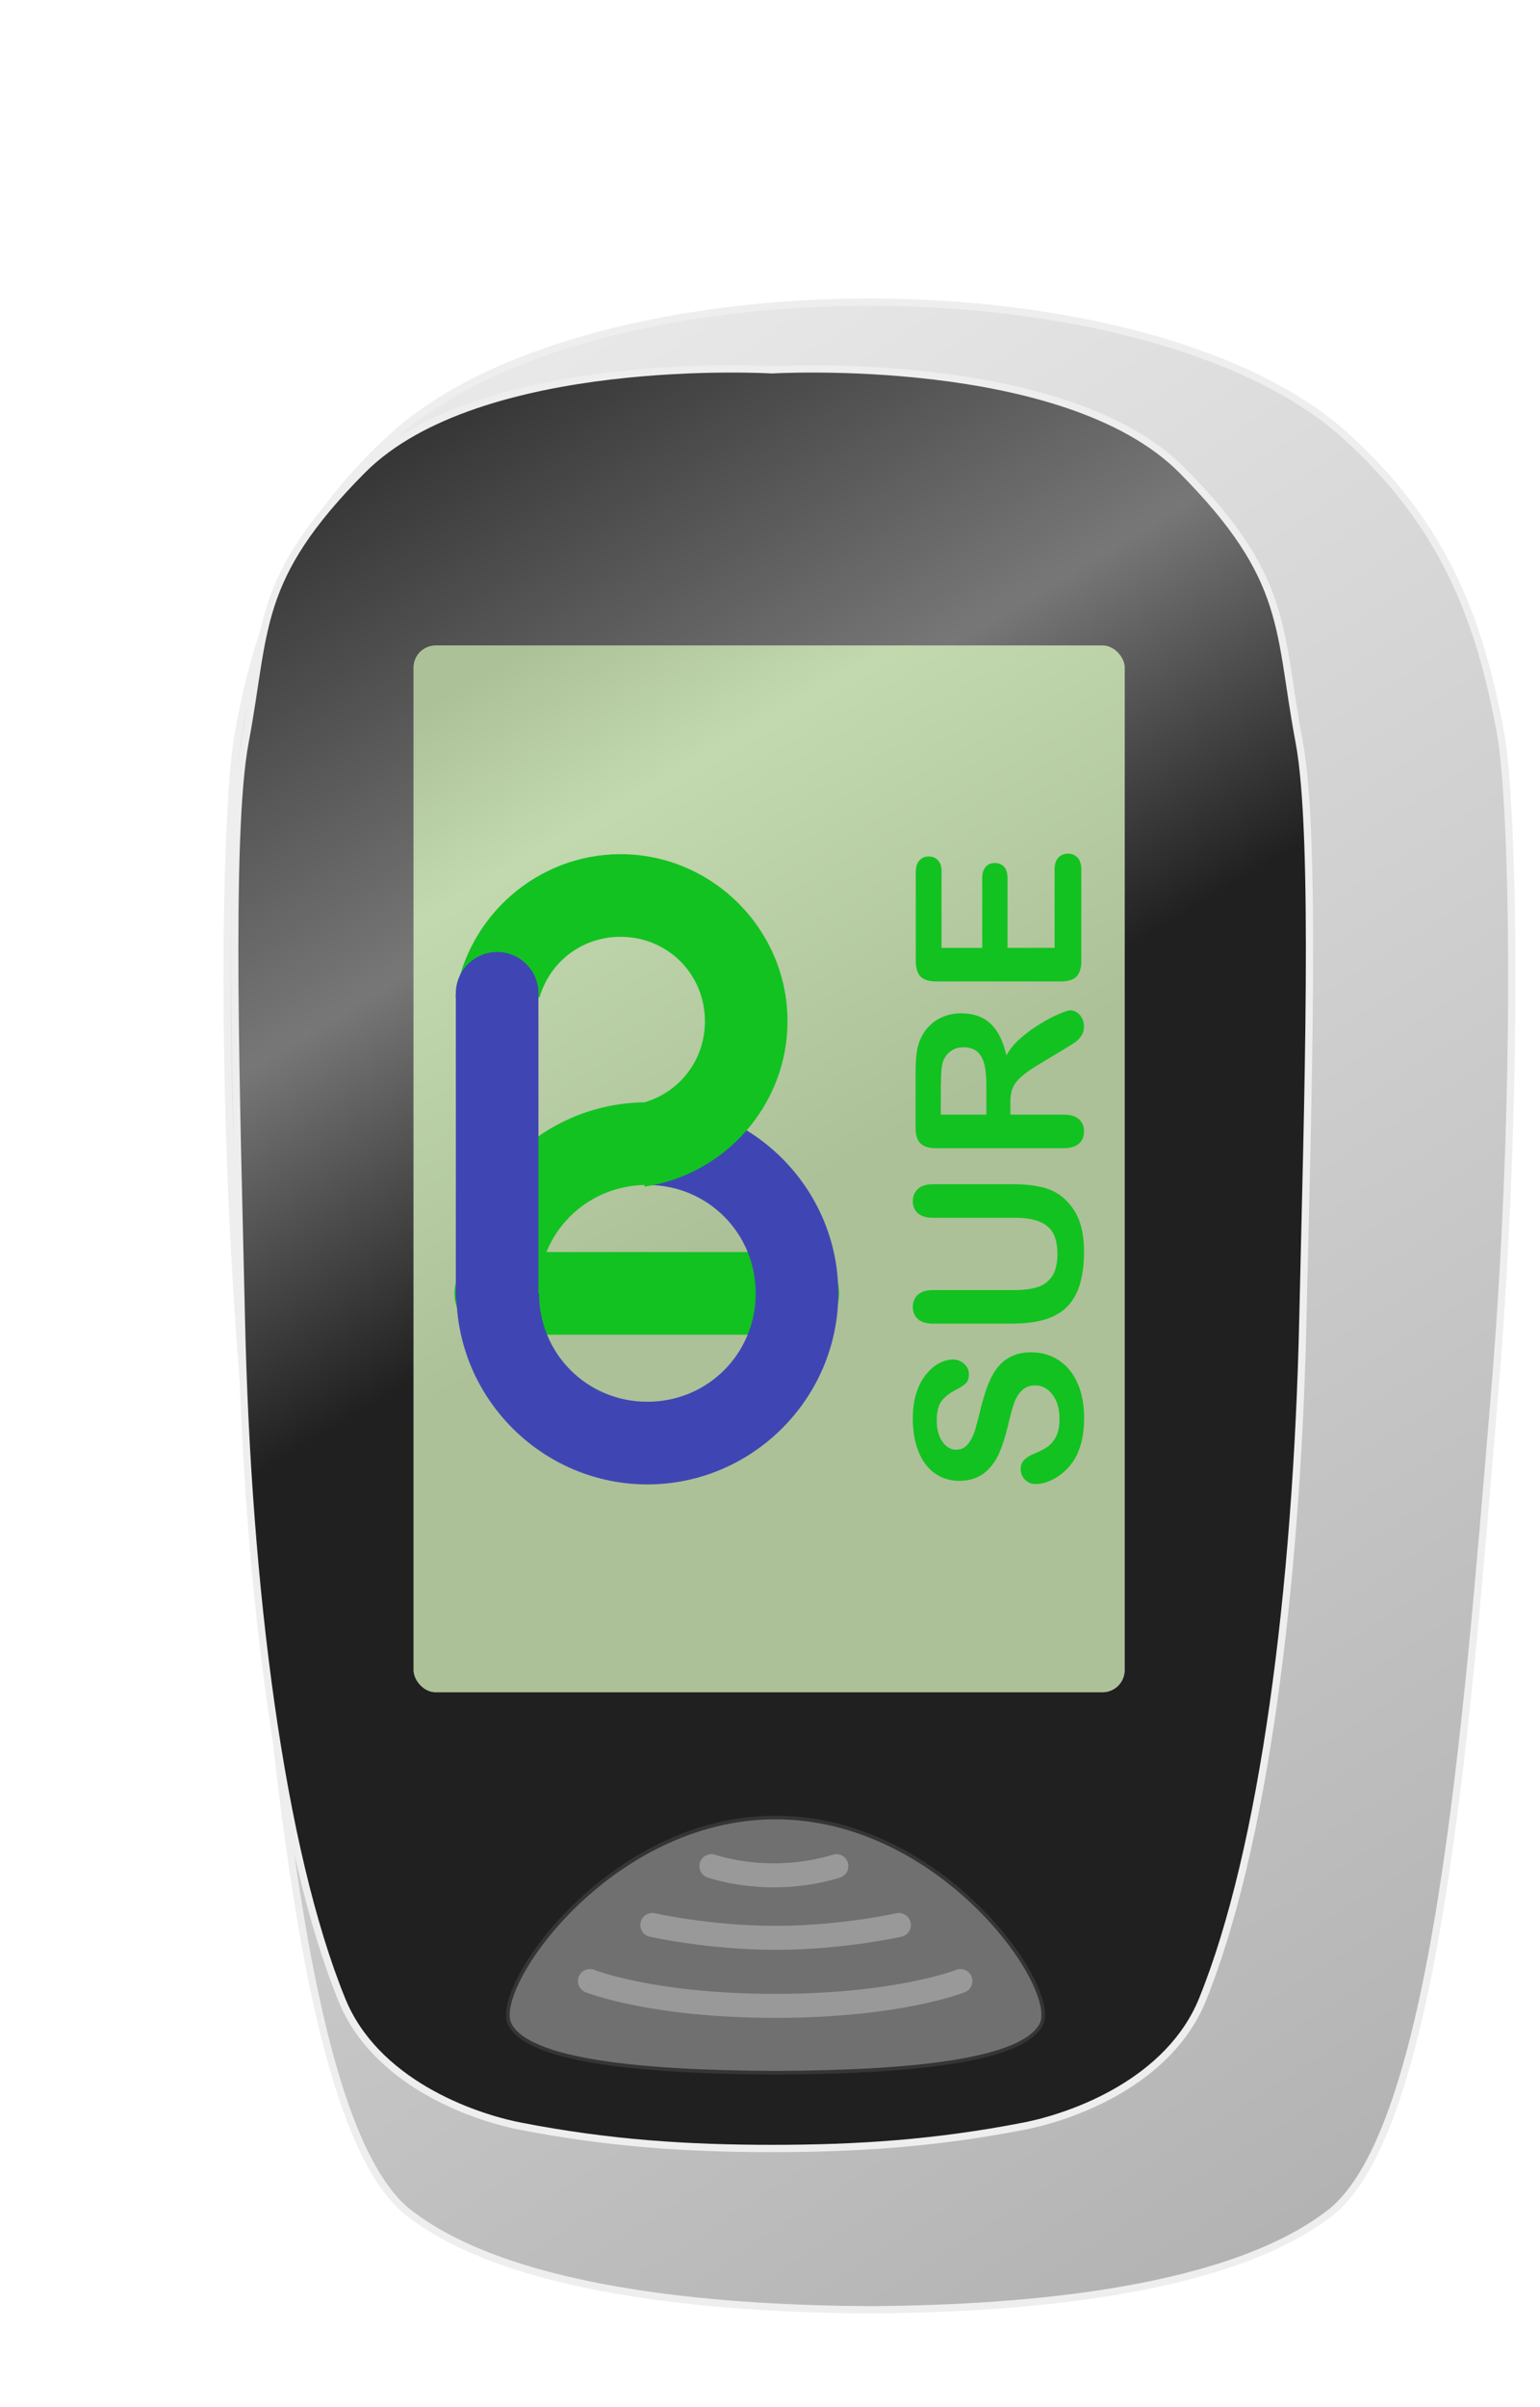 <?xml version="1.0" encoding="UTF-8" standalone="no"?>
<!-- Created with Inkscape (http://www.inkscape.org/) -->

<svg
   xmlns:dc="http://purl.org/dc/elements/1.1/"
   xmlns:cc="http://creativecommons.org/ns#"
   xmlns:rdf="http://www.w3.org/1999/02/22-rdf-syntax-ns#"
   xmlns:svg="http://www.w3.org/2000/svg"
   xmlns="http://www.w3.org/2000/svg"
   xmlns:xlink="http://www.w3.org/1999/xlink"
   xmlns:sodipodi="http://sodipodi.sourceforge.net/DTD/sodipodi-0.dtd"
   xmlns:inkscape="http://www.inkscape.org/namespaces/inkscape"
   width="24.525mm"
   height="38.304mm"
   viewBox="0 0 24.525 38.304"
   version="1.1"
   id="svg8"
   sodipodi:docname="ketomojo.svg"
   inkscape:version="0.92.2 (5c3e80d, 2017-08-06)">
  <defs
     id="defs2">
    <linearGradient
       inkscape:collect="always"
       id="linearGradient5222">
      <stop
         style="stop-color:#688e44;stop-opacity:1"
         offset="0"
         id="stop5214" />
      <stop
         id="stop5216"
         offset="0.5"
         style="stop-color:#688e44;stop-opacity:1" />
      <stop
         style="stop-color:#90b86b;stop-opacity:1"
         offset="0.85"
         id="stop5218" />
      <stop
         style="stop-color:#688e44;stop-opacity:1"
         offset="1"
         id="stop5220" />
    </linearGradient>
    <linearGradient
       id="linearGradient5190"
       inkscape:collect="always">
      <stop
         id="stop5186"
         offset="0"
         style="stop-color:#202020;stop-opacity:1" />
      <stop
         style="stop-color:#202020;stop-opacity:1"
         offset="0.539"
         id="stop5192" />
      <stop
         id="stop5194"
         offset="0.709"
         style="stop-color:#777777;stop-opacity:1" />
      <stop
         id="stop5188"
         offset="1"
         style="stop-color:#202020;stop-opacity:1" />
    </linearGradient>
    <linearGradient
       id="linearGradient5176"
       inkscape:collect="always">
      <stop
         id="stop5172"
         offset="0"
         style="stop-color:#aeaeae;stop-opacity:1" />
      <stop
         id="stop5174"
         offset="1"
         style="stop-color:#eeeeee;stop-opacity:1" />
    </linearGradient>
    <filter
       style="color-interpolation-filters:sRGB"
       inkscape:label="Drop Shadow"
       id="filter5394">
      <feFlood
         flood-opacity="0.498"
         flood-color="rgb(0,0,0)"
         result="flood"
         id="feFlood5384" />
      <feComposite
         in="flood"
         in2="SourceGraphic"
         operator="in"
         result="composite1"
         id="feComposite5386" />
      <feGaussianBlur
         in="composite1"
         stdDeviation="1"
         result="blur"
         id="feGaussianBlur5388" />
      <feOffset
         dx="2"
         dy="2"
         result="offset"
         id="feOffset5390" />
      <feComposite
         in="SourceGraphic"
         in2="offset"
         operator="over"
         result="fbSourceGraphic"
         id="feComposite5392" />
      <feColorMatrix
         result="fbSourceGraphicAlpha"
         in="fbSourceGraphic"
         values="0 0 0 -1 0 0 0 0 -1 0 0 0 0 -1 0 0 0 0 1 0"
         id="feColorMatrix5396" />
      <feFlood
         id="feFlood5398"
         flood-opacity="0.498"
         flood-color="rgb(0,0,0)"
         result="flood"
         in="fbSourceGraphic" />
      <feComposite
         in2="fbSourceGraphic"
         id="feComposite5400"
         in="flood"
         operator="in"
         result="composite1" />
      <feGaussianBlur
         id="feGaussianBlur5402"
         in="composite1"
         stdDeviation="1"
         result="blur" />
      <feOffset
         id="feOffset5404"
         dx="2"
         dy="2"
         result="offset" />
      <feComposite
         in2="offset"
         id="feComposite5406"
         in="fbSourceGraphic"
         operator="over"
         result="composite2" />
    </filter>
    <filter
       style="color-interpolation-filters:sRGB"
       inkscape:label="Drop Shadow"
       id="filter5718">
      <feFlood
         flood-opacity="0.498"
         flood-color="rgb(0,0,0)"
         result="flood"
         id="feFlood5708" />
      <feComposite
         in="flood"
         in2="SourceGraphic"
         operator="in"
         result="composite1"
         id="feComposite5710" />
      <feGaussianBlur
         in="composite1"
         stdDeviation="1"
         result="blur"
         id="feGaussianBlur5712" />
      <feOffset
         dx="2"
         dy="2"
         result="offset"
         id="feOffset5714" />
      <feComposite
         in="SourceGraphic"
         in2="offset"
         operator="over"
         result="composite2"
         id="feComposite5716" />
    </filter>
    <filter
       style="color-interpolation-filters:sRGB"
       inkscape:label="Drop Shadow"
       id="filter5880">
      <feFlood
         flood-opacity="0.498"
         flood-color="rgb(0,0,0)"
         result="flood"
         id="feFlood5870" />
      <feComposite
         in="flood"
         in2="SourceGraphic"
         operator="in"
         result="composite1"
         id="feComposite5872" />
      <feGaussianBlur
         in="composite1"
         stdDeviation="1"
         result="blur"
         id="feGaussianBlur5874" />
      <feOffset
         dx="2"
         dy="2"
         result="offset"
         id="feOffset5876" />
      <feComposite
         in="SourceGraphic"
         in2="offset"
         operator="over"
         result="composite2"
         id="feComposite5878" />
    </filter>
    <linearGradient
       inkscape:collect="always"
       xlink:href="#linearGradient5176"
       id="linearGradient7645"
       gradientUnits="userSpaceOnUse"
       x1="169.807"
       y1="309.798"
       x2="116.252"
       y2="226.152" />
    <linearGradient
       inkscape:collect="always"
       xlink:href="#linearGradient5176"
       id="linearGradient7647"
       gradientUnits="userSpaceOnUse"
       x1="169.807"
       y1="309.798"
       x2="116.252"
       y2="226.152" />
    <linearGradient
       inkscape:collect="always"
       xlink:href="#linearGradient5190"
       id="linearGradient7649"
       gradientUnits="userSpaceOnUse"
       x1="165.375"
       y1="307.077"
       x2="120.569"
       y2="232.935" />
    <linearGradient
       inkscape:collect="always"
       xlink:href="#linearGradient5190"
       id="linearGradient7651"
       gradientUnits="userSpaceOnUse"
       x1="165.375"
       y1="307.077"
       x2="120.569"
       y2="232.935" />
    <linearGradient
       inkscape:collect="always"
       xlink:href="#linearGradient5222"
       id="linearGradient7653"
       gradientUnits="userSpaceOnUse"
       gradientTransform="matrix(0.116,0,0,0.116,1011.4,421.508)"
       x1="234.104"
       y1="261.542"
       x2="150.844"
       y2="117.331" />
  </defs>
  <sodipodi:namedview
     id="base"
     pagecolor="#ffffff"
     bordercolor="#666666"
     borderopacity="1.0"
     inkscape:pageopacity="0.0"
     inkscape:pageshadow="2"
     inkscape:zoom="3.2421648"
     inkscape:cx="46.294772"
     inkscape:cy="60.568414"
     inkscape:document-units="mm"
     inkscape:current-layer="layer1"
     showgrid="false"
     inkscape:snap-bbox="true"
     inkscape:snap-bbox-midpoints="true"
     inkscape:snap-object-midpoints="true"
     showguides="true"
     inkscape:guide-bbox="true"
     inkscape:bbox-nodes="true"
     inkscape:window-width="1366"
     inkscape:window-height="745"
     inkscape:window-x="-8"
     inkscape:window-y="-8"
     inkscape:window-maximized="1"
     inkscape:snap-global="true"
     inkscape:snap-bbox-edge-midpoints="true"
     inkscape:bbox-paths="true"
     inkscape:snap-center="true"
     fit-margin-top="0"
     fit-margin-left="0"
     fit-margin-right="0"
     fit-margin-bottom="0" />
  <g
     inkscape:label="Layer 1"
     inkscape:groupmode="layer"
     id="layer1"
     transform="translate(-1020.531,-424.787)">
    <g
       style="display:inline;fill:url(#linearGradient7647);fill-opacity:1;stroke:#eeeeee;stroke-width:0.303;stroke-miterlimit:4;stroke-dasharray:none;stroke-opacity:1;filter:url(#filter5394)"
       id="g7605"
       transform="matrix(0.382,0,0,0.382,978.212,341.677)">
      <path
         style="fill:url(#linearGradient7645);fill-opacity:1;stroke:#eeeeee;stroke-width:0.303;stroke-linecap:butt;stroke-linejoin:miter;stroke-miterlimit:4;stroke-dasharray:none;stroke-opacity:1"
         d="m 123.837,305.77 c -4.392,-3.398 -5.675,-19.753 -6.871,-34.169 -1.03,-12.409 -0.791,-24.462 -0.249,-27.466 0.916,-5.079 2.549,-8.867 6.475,-12.419 4.086,-3.697 12.01,-5.563 19.838,-5.563 7.828,0 15.752,1.866 19.838,5.563 3.927,3.553 5.559,7.34 6.475,12.419 0.542,3.005 0.78,15.057 -0.249,27.466 -1.196,14.417 -2.479,30.771 -6.871,34.169 -4.513,3.491 -13.779,3.997 -19.193,4.028 -5.414,-0.031 -14.68,-0.537 -19.193,-4.028 z"
         id="path7603"
         inkscape:connector-curvature="0"
         sodipodi:nodetypes="sssscsssscs" />
    </g>
    <g
       style="fill:url(#linearGradient7651);fill-opacity:1;stroke:#eeeeee;stroke-width:0.303;stroke-miterlimit:4;stroke-dasharray:none;stroke-opacity:1"
       id="g7609"
       transform="matrix(0.382,0,0,0.382,978.212,341.677)">
      <path
         sodipodi:nodetypes="ssssscsssssss"
         inkscape:connector-curvature="0"
         id="path7607"
         d="m 153.472,306.147 c 2.099,-0.409 6.06,-1.868 7.441,-5.271 2.532,-6.238 3.934,-17.054 4.186,-28.37 0.197,-8.85 0.578,-20.147 -0.155,-24.029 -0.89,-4.712 -0.383,-6.781 -4.883,-11.317 -4.872,-4.911 -17.089,-4.186 -17.089,-4.186 0,0 -12.217,-0.725 -17.089,4.186 -4.5,4.536 -3.994,6.606 -4.883,11.317 -0.733,3.882 -0.352,15.18 -0.155,24.029 0.251,11.317 1.653,22.132 4.186,28.37 1.381,3.403 5.343,4.862 7.441,5.271 3.709,0.723 6.986,0.93 10.5,0.93 3.514,0 6.791,-0.207 10.5,-0.93 z"
         style="fill:url(#linearGradient7649);fill-opacity:1;stroke:#eeeeee;stroke-width:0.303;stroke-linecap:butt;stroke-linejoin:miter;stroke-miterlimit:4;stroke-dasharray:none;stroke-opacity:1" />
    </g>
    <g
       id="g7613"
       style="display:inline;fill:#707070;fill-opacity:1;stroke:#353535;stroke-width:0.151;stroke-miterlimit:4;stroke-dasharray:none;stroke-opacity:1"
       transform="matrix(0.382,0,0,0.382,978.212,341.677)">
      <path
         sodipodi:nodetypes="zczcz"
         inkscape:connector-curvature="0"
         id="path7611"
         d="m 154.192,301.912 c 0.787,-1.509 -4.122,-8.624 -11.077,-8.624 -6.954,0 -11.864,7.115 -11.077,8.624 0.787,1.509 5.386,1.987 11.077,2.01 5.691,-0.023 10.29,-0.501 11.077,-2.01 z"
         style="fill:#707070;fill-opacity:1;stroke:#353535;stroke-width:0.151;stroke-linecap:butt;stroke-linejoin:miter;stroke-miterlimit:4;stroke-dasharray:none;stroke-opacity:1" />
    </g>
    <rect
       style="display:inline;opacity:1;fill:#ffffff;fill-opacity:1;stroke:none;stroke-width:0.407;stroke-linecap:round;stroke-linejoin:miter;stroke-miterlimit:4;stroke-dasharray:none;stroke-dashoffset:0;stroke-opacity:1"
       id="rect5984"
       width="11.323"
       height="16.658"
       x="1027.118"
       y="435.061"
       ry="0.351" />
    <rect
       ry="0.351"
       y="435.061"
       x="1027.118"
       height="16.658"
       width="11.323"
       id="rect7615"
       style="display:inline;opacity:0.55;fill:url(#linearGradient7653);fill-opacity:1;stroke:none;stroke-width:0.407;stroke-linecap:round;stroke-linejoin:miter;stroke-miterlimit:4;stroke-dasharray:none;stroke-dashoffset:0;stroke-opacity:1" />
    <g
       id="g6066"
       transform="matrix(0.695,0,0,0.695,295.976,140.745)">
      <path
         inkscape:connector-curvature="0"
         id="path5033"
         d="m 1053.917,437.365 a 0.947,0.947 0 1 0 0,1.893 h 6.858 a 0.947,0.947 0 1 0 0,-1.893 z"
         style="color:#000000;font-style:normal;font-variant:normal;font-weight:normal;font-stretch:normal;font-size:medium;line-height:normal;font-family:sans-serif;font-variant-ligatures:normal;font-variant-position:normal;font-variant-caps:normal;font-variant-numeric:normal;font-variant-alternates:normal;font-feature-settings:normal;text-indent:0;text-align:start;text-decoration:none;text-decoration-line:none;text-decoration-style:solid;text-decoration-color:#000000;letter-spacing:normal;word-spacing:normal;text-transform:none;writing-mode:lr-tb;direction:ltr;text-orientation:mixed;dominant-baseline:auto;baseline-shift:baseline;text-anchor:start;white-space:normal;shape-padding:0;clip-rule:nonzero;display:inline;overflow:visible;visibility:visible;opacity:1;isolation:auto;mix-blend-mode:normal;color-interpolation:sRGB;color-interpolation-filters:linearRGB;solid-color:#000000;solid-opacity:1;vector-effect:none;fill:#12c221;fill-opacity:1;fill-rule:nonzero;stroke:none;stroke-width:1.893;stroke-linecap:round;stroke-linejoin:miter;stroke-miterlimit:4;stroke-dasharray:none;stroke-dashoffset:0;stroke-opacity:1;color-rendering:auto;image-rendering:auto;shape-rendering:auto;text-rendering:auto;enable-background:accumulate" />
      <path
         id="path5046"
         d="m 1057.345,433.936 c -2.405,0 -4.375,1.97 -4.375,4.375 h 1.893 c 10e-5,-1.382 1.1,-2.482 2.482,-2.482 0,0 0,0 0,0 v -1.893 c 0,0 0,0 0,0 z"
         style="color:#000000;font-style:normal;font-variant:normal;font-weight:normal;font-stretch:normal;font-size:medium;line-height:normal;font-family:sans-serif;font-variant-ligatures:normal;font-variant-position:normal;font-variant-caps:normal;font-variant-numeric:normal;font-variant-alternates:normal;font-feature-settings:normal;text-indent:0;text-align:start;text-decoration:none;text-decoration-line:none;text-decoration-style:solid;text-decoration-color:#000000;letter-spacing:normal;word-spacing:normal;text-transform:none;writing-mode:lr-tb;direction:ltr;text-orientation:mixed;dominant-baseline:auto;baseline-shift:baseline;text-anchor:start;white-space:normal;shape-padding:0;clip-rule:nonzero;display:inline;overflow:visible;visibility:visible;opacity:1;isolation:auto;mix-blend-mode:normal;color-interpolation:sRGB;color-interpolation-filters:linearRGB;solid-color:#000000;solid-opacity:1;vector-effect:none;fill:#12c221;fill-opacity:1;fill-rule:nonzero;stroke:none;stroke-width:1.893;stroke-linecap:round;stroke-linejoin:round;stroke-miterlimit:4;stroke-dasharray:none;stroke-dashoffset:0;stroke-opacity:1;color-rendering:auto;image-rendering:auto;shape-rendering:auto;text-rendering:auto;enable-background:accumulate"
         inkscape:connector-curvature="0" />
      <path
         id="circle5023"
         d="m 1057.359,433.936 c 0,0 -0.01,2.9e-4 -0.014,2.9e-4 v 1.893 c 0,-2e-5 0.01,-2.8e-4 0.014,-2.8e-4 1.382,0 2.482,1.1 2.482,2.482 0,1.382 -1.1,2.482 -2.482,2.482 -1.382,0 -2.482,-1.1 -2.482,-2.482 0,-1e-5 0,0 0,0 h -1.893 c 0,2e-5 0,0 0,0 0,2.405 1.97,4.375 4.375,4.375 2.405,0 4.375,-1.97 4.375,-4.375 0,-2.405 -1.97,-4.375 -4.375,-4.375 z"
         style="color:#000000;font-style:normal;font-variant:normal;font-weight:normal;font-stretch:normal;font-size:medium;line-height:normal;font-family:sans-serif;font-variant-ligatures:normal;font-variant-position:normal;font-variant-caps:normal;font-variant-numeric:normal;font-variant-alternates:normal;font-feature-settings:normal;text-indent:0;text-align:start;text-decoration:none;text-decoration-line:none;text-decoration-style:solid;text-decoration-color:#000000;letter-spacing:normal;word-spacing:normal;text-transform:none;writing-mode:lr-tb;direction:ltr;text-orientation:mixed;dominant-baseline:auto;baseline-shift:baseline;text-anchor:start;white-space:normal;shape-padding:0;clip-rule:nonzero;display:inline;overflow:visible;visibility:visible;opacity:1;isolation:auto;mix-blend-mode:normal;color-interpolation:sRGB;color-interpolation-filters:linearRGB;solid-color:#000000;solid-opacity:1;vector-effect:none;fill:#3f46b3;fill-opacity:1;fill-rule:nonzero;stroke:none;stroke-width:1.893;stroke-linecap:round;stroke-linejoin:round;stroke-miterlimit:4;stroke-dasharray:none;stroke-dashoffset:0;stroke-opacity:1;color-rendering:auto;image-rendering:auto;shape-rendering:auto;text-rendering:auto;enable-background:accumulate"
         inkscape:connector-curvature="0" />
      <path
         inkscape:connector-curvature="0"
         id="circle5068"
         d="m 1056.746,428.254 c -1.916,0 -3.518,1.432 -3.787,3.277 h 1.93 c 0.233,-0.806 0.968,-1.385 1.856,-1.385 1.079,0 1.933,0.854 1.933,1.934 0,0.888 -0.579,1.623 -1.385,1.856 v 1.93 c 1.845,-0.269 3.277,-1.871 3.277,-3.786 0,-2.102 -1.724,-3.826 -3.826,-3.826 z"
         style="color:#000000;font-style:normal;font-variant:normal;font-weight:normal;font-stretch:normal;font-size:medium;line-height:normal;font-family:sans-serif;font-variant-ligatures:normal;font-variant-position:normal;font-variant-caps:normal;font-variant-numeric:normal;font-variant-alternates:normal;font-feature-settings:normal;text-indent:0;text-align:start;text-decoration:none;text-decoration-line:none;text-decoration-style:solid;text-decoration-color:#000000;letter-spacing:normal;word-spacing:normal;text-transform:none;writing-mode:lr-tb;direction:ltr;text-orientation:mixed;dominant-baseline:auto;baseline-shift:baseline;text-anchor:start;white-space:normal;shape-padding:0;clip-rule:nonzero;display:inline;overflow:visible;visibility:visible;opacity:1;isolation:auto;mix-blend-mode:normal;color-interpolation:sRGB;color-interpolation-filters:linearRGB;solid-color:#000000;solid-opacity:1;vector-effect:none;fill:#12c221;fill-opacity:1;fill-rule:nonzero;stroke:none;stroke-width:1.893;stroke-linecap:round;stroke-linejoin:round;stroke-miterlimit:4;stroke-dasharray:none;stroke-dashoffset:0;stroke-opacity:1;color-rendering:auto;image-rendering:auto;shape-rendering:auto;text-rendering:auto;enable-background:accumulate" />
      <path
         inkscape:connector-curvature="0"
         id="path5031"
         d="m 1053.902,430.494 a 0.947,0.947 0 0 0 -0.932,0.96 v 6.858 a 0.947,0.947 0 1 0 1.893,0 v -6.858 a 0.947,0.947 0 0 0 -0.961,-0.96 z"
         style="color:#000000;font-style:normal;font-variant:normal;font-weight:normal;font-stretch:normal;font-size:medium;line-height:normal;font-family:sans-serif;font-variant-ligatures:normal;font-variant-position:normal;font-variant-caps:normal;font-variant-numeric:normal;font-variant-alternates:normal;font-feature-settings:normal;text-indent:0;text-align:start;text-decoration:none;text-decoration-line:none;text-decoration-style:solid;text-decoration-color:#000000;letter-spacing:normal;word-spacing:normal;text-transform:none;writing-mode:lr-tb;direction:ltr;text-orientation:mixed;dominant-baseline:auto;baseline-shift:baseline;text-anchor:start;white-space:normal;shape-padding:0;clip-rule:nonzero;display:inline;overflow:visible;visibility:visible;opacity:1;isolation:auto;mix-blend-mode:normal;color-interpolation:sRGB;color-interpolation-filters:linearRGB;solid-color:#000000;solid-opacity:1;vector-effect:none;fill:#3f46b3;fill-opacity:1;fill-rule:nonzero;stroke:none;stroke-width:1.893;stroke-linecap:round;stroke-linejoin:miter;stroke-miterlimit:4;stroke-dasharray:none;stroke-dashoffset:0;stroke-opacity:1;color-rendering:auto;image-rendering:auto;shape-rendering:auto;text-rendering:auto;enable-background:accumulate" />
    </g>
    <g
       aria-label="SURE"
       transform="scale(-1)"
       style="font-style:normal;font-variant:normal;font-weight:normal;font-stretch:normal;font-size:3.684px;line-height:1.25;font-family:'Arial Rounded MT Bold';-inkscape-font-specification:'Arial Rounded MT Bold, Normal';font-variant-ligatures:normal;font-variant-caps:normal;font-variant-numeric:normal;font-feature-settings:normal;text-align:start;letter-spacing:0px;word-spacing:0px;writing-mode:tb-rl;text-anchor:start;fill:#12c221;fill-opacity:1;stroke:none;stroke-width:0.092"
       id="text6013">
      <path
         d="m -1036.959,-446.31 q -0.239,0 -0.43,-0.124 -0.191,-0.122 -0.299,-0.36 -0.108,-0.237 -0.108,-0.563 0,-0.39 0.147,-0.644 0.106,-0.18 0.282,-0.293 0.178,-0.112 0.345,-0.112 0.097,0 0.166,0.067 0.07,0.068 0.07,0.173 0,0.085 -0.054,0.142 -0.054,0.059 -0.16,0.101 -0.126,0.05 -0.21,0.108 -0.085,0.059 -0.14,0.166 -0.054,0.106 -0.054,0.279 0,0.237 0.11,0.385 0.112,0.149 0.277,0.149 0.131,0 0.212,-0.081 0.083,-0.079 0.126,-0.207 0.043,-0.126 0.092,-0.338 0.067,-0.284 0.155,-0.477 0.09,-0.191 0.243,-0.304 0.155,-0.112 0.383,-0.112 0.218,0 0.387,0.119 0.169,0.119 0.259,0.344 0.092,0.225 0.092,0.529 0,0.243 -0.061,0.419 -0.059,0.178 -0.16,0.295 -0.099,0.117 -0.209,0.171 -0.11,0.054 -0.214,0.054 -0.095,0 -0.173,-0.068 -0.076,-0.067 -0.076,-0.167 0,-0.092 0.045,-0.14 0.047,-0.047 0.151,-0.103 0.149,-0.072 0.232,-0.173 0.084,-0.101 0.084,-0.324 0,-0.207 -0.092,-0.335 -0.09,-0.126 -0.218,-0.126 -0.079,0 -0.137,0.043 -0.058,0.043 -0.099,0.119 -0.041,0.075 -0.065,0.153 -0.023,0.077 -0.068,0.255 -0.052,0.223 -0.115,0.403 -0.063,0.182 -0.153,0.308 -0.09,0.128 -0.229,0.198 -0.137,0.072 -0.336,0.072 z"
         style="font-style:normal;font-variant:normal;font-weight:normal;font-stretch:normal;font-size:3.684px;font-family:'Arial Rounded MT Bold';-inkscape-font-specification:'Arial Rounded MT Bold, Normal';font-variant-ligatures:normal;font-variant-caps:normal;font-variant-numeric:normal;font-feature-settings:normal;text-align:start;writing-mode:tb-rl;text-anchor:start;fill:#12c221;fill-opacity:1;stroke-width:0.092"
         id="path6136" />
      <path
         d="m -1036.66,-445.853 h 1.268 q 0.162,0 0.243,0.072 0.081,0.074 0.081,0.192 0,0.124 -0.081,0.196 -0.081,0.074 -0.243,0.074 h -1.297 q -0.221,0 -0.371,0.049 -0.147,0.05 -0.23,0.176 -0.081,0.126 -0.081,0.353 0,0.313 0.166,0.443 0.167,0.13 0.505,0.13 h 1.308 q 0.164,0 0.243,0.072 0.081,0.072 0.081,0.192 0,0.121 -0.081,0.194 -0.079,0.076 -0.243,0.076 h -1.268 q -0.309,0 -0.516,-0.061 -0.207,-0.059 -0.363,-0.227 -0.133,-0.144 -0.194,-0.335 -0.061,-0.191 -0.061,-0.446 0,-0.304 0.065,-0.523 0.067,-0.219 0.203,-0.358 0.139,-0.139 0.353,-0.203 0.216,-0.065 0.514,-0.065 z"
         style="font-style:normal;font-variant:normal;font-weight:normal;font-stretch:normal;font-size:3.684px;font-family:'Arial Rounded MT Bold';-inkscape-font-specification:'Arial Rounded MT Bold, Normal';font-variant-ligatures:normal;font-variant-caps:normal;font-variant-numeric:normal;font-feature-settings:normal;text-align:start;writing-mode:tb-rl;text-anchor:start;fill:#12c221;fill-opacity:1;stroke-width:0.092"
         id="path6138" />
      <path
         d="m -1036.622,-442.34 v -0.187 h -0.847 q -0.167,0 -0.246,-0.074 -0.079,-0.074 -0.079,-0.192 0,-0.128 0.083,-0.198 0.083,-0.07 0.243,-0.07 h 2.029 q 0.173,0 0.25,0.077 0.077,0.077 0.077,0.25 v 0.869 q 0,0.18 -0.016,0.308 -0.014,0.128 -0.061,0.23 -0.052,0.124 -0.149,0.219 -0.097,0.095 -0.227,0.144 -0.128,0.05 -0.272,0.05 -0.295,0 -0.471,-0.167 -0.176,-0.166 -0.25,-0.504 -0.076,0.142 -0.223,0.272 -0.147,0.13 -0.315,0.23 -0.166,0.103 -0.3,0.158 -0.133,0.058 -0.183,0.058 -0.052,0 -0.104,-0.034 -0.05,-0.032 -0.079,-0.09 -0.031,-0.058 -0.031,-0.133 0,-0.09 0.043,-0.151 0.041,-0.061 0.106,-0.106 0.065,-0.043 0.191,-0.119 l 0.356,-0.214 q 0.196,-0.115 0.299,-0.207 0.103,-0.09 0.14,-0.183 0.038,-0.093 0.038,-0.236 z m 1.108,0.306 v -0.493 h -0.725 v 0.478 q 0,0.192 0.032,0.324 0.034,0.131 0.113,0.2 0.081,0.07 0.221,0.07 0.11,0 0.192,-0.056 0.085,-0.056 0.126,-0.155 0.039,-0.093 0.039,-0.369 z"
         style="font-style:normal;font-variant:normal;font-weight:normal;font-stretch:normal;font-size:3.684px;font-family:'Arial Rounded MT Bold';-inkscape-font-specification:'Arial Rounded MT Bold, Normal';font-variant-ligatures:normal;font-variant-caps:normal;font-variant-numeric:normal;font-feature-settings:normal;text-align:start;writing-mode:tb-rl;text-anchor:start;fill:#12c221;fill-opacity:1;stroke-width:0.092"
         id="path6140" />
      <path
         d="m -1035.525,-438.67 v -1.203 h -0.648 v 1.108 q 0,0.122 -0.056,0.182 -0.054,0.061 -0.144,0.061 -0.09,0 -0.147,-0.059 -0.056,-0.059 -0.056,-0.183 v -1.108 h -0.75 v 1.245 q 0,0.126 -0.059,0.189 -0.058,0.065 -0.155,0.065 -0.093,0 -0.153,-0.065 -0.058,-0.063 -0.058,-0.189 v -1.452 q 0,-0.174 0.077,-0.252 0.077,-0.076 0.25,-0.076 h 1.982 q 0.115,0 0.187,0.034 0.074,0.034 0.106,0.106 0.034,0.074 0.034,0.187 v 1.41 q 0,0.128 -0.058,0.189 -0.056,0.063 -0.147,0.063 -0.093,0 -0.151,-0.063 -0.056,-0.061 -0.056,-0.189 z"
         style="font-style:normal;font-variant:normal;font-weight:normal;font-stretch:normal;font-size:3.684px;font-family:'Arial Rounded MT Bold';-inkscape-font-specification:'Arial Rounded MT Bold, Normal';font-variant-ligatures:normal;font-variant-caps:normal;font-variant-numeric:normal;font-feature-settings:normal;text-align:start;writing-mode:tb-rl;text-anchor:start;fill:#12c221;fill-opacity:1;stroke-width:0.092"
         id="path6142" />
    </g>
    <g
       id="g7629"
       style="display:inline;fill:none;fill-opacity:1;stroke:#999999;stroke-opacity:1"
       transform="matrix(0.382,0,0,0.382,978.212,341.677)">
      <g
         style="fill:none;fill-opacity:1;stroke:#999999;stroke-opacity:1"
         id="g7619">
        <path
           sodipodi:nodetypes="csc"
           inkscape:connector-curvature="0"
           id="path7617"
           d="m 145.652,295.315 c 0,0 -1.101,0.383 -2.606,0.383 -1.505,0 -2.606,-0.383 -2.606,-0.383"
           style="fill:none;fill-opacity:1;stroke:#999999;stroke-width:1;stroke-linecap:round;stroke-linejoin:miter;stroke-miterlimit:4;stroke-dasharray:none;stroke-opacity:1" />
      </g>
      <g
         style="fill:none;fill-opacity:1;stroke:#999999;stroke-opacity:1"
         id="g7623">
        <path
           sodipodi:nodetypes="csc"
           inkscape:connector-curvature="0"
           id="path7621"
           d="m 148.256,297.766 c 0,0 -2.38,0.536 -5.139,0.536 -2.759,0 -5.139,-0.536 -5.139,-0.536"
           style="fill:none;fill-opacity:1;stroke:#999999;stroke-width:1;stroke-linecap:round;stroke-linejoin:miter;stroke-miterlimit:4;stroke-dasharray:none;stroke-opacity:1" />
      </g>
      <g
         style="fill:none;fill-opacity:1;stroke:#999999;stroke-opacity:1"
         id="g7627">
        <path
           style="fill:none;fill-opacity:1;stroke:#999999;stroke-width:1;stroke-linecap:round;stroke-linejoin:miter;stroke-miterlimit:4;stroke-dasharray:none;stroke-opacity:1"
           d="m 135.377,300.102 c 0,0 2.58,1.034 7.722,1.034 5.143,0 7.722,-1.034 7.722,-1.034"
           id="path7625"
           inkscape:connector-curvature="0"
           sodipodi:nodetypes="csc" />
      </g>
    </g>
  </g>
  <g
     inkscape:groupmode="layer"
     id="layer3"
     inkscape:label="Layer 2"
     style="display:inline"
     transform="translate(-1020.531,-424.787)" />
</svg>
